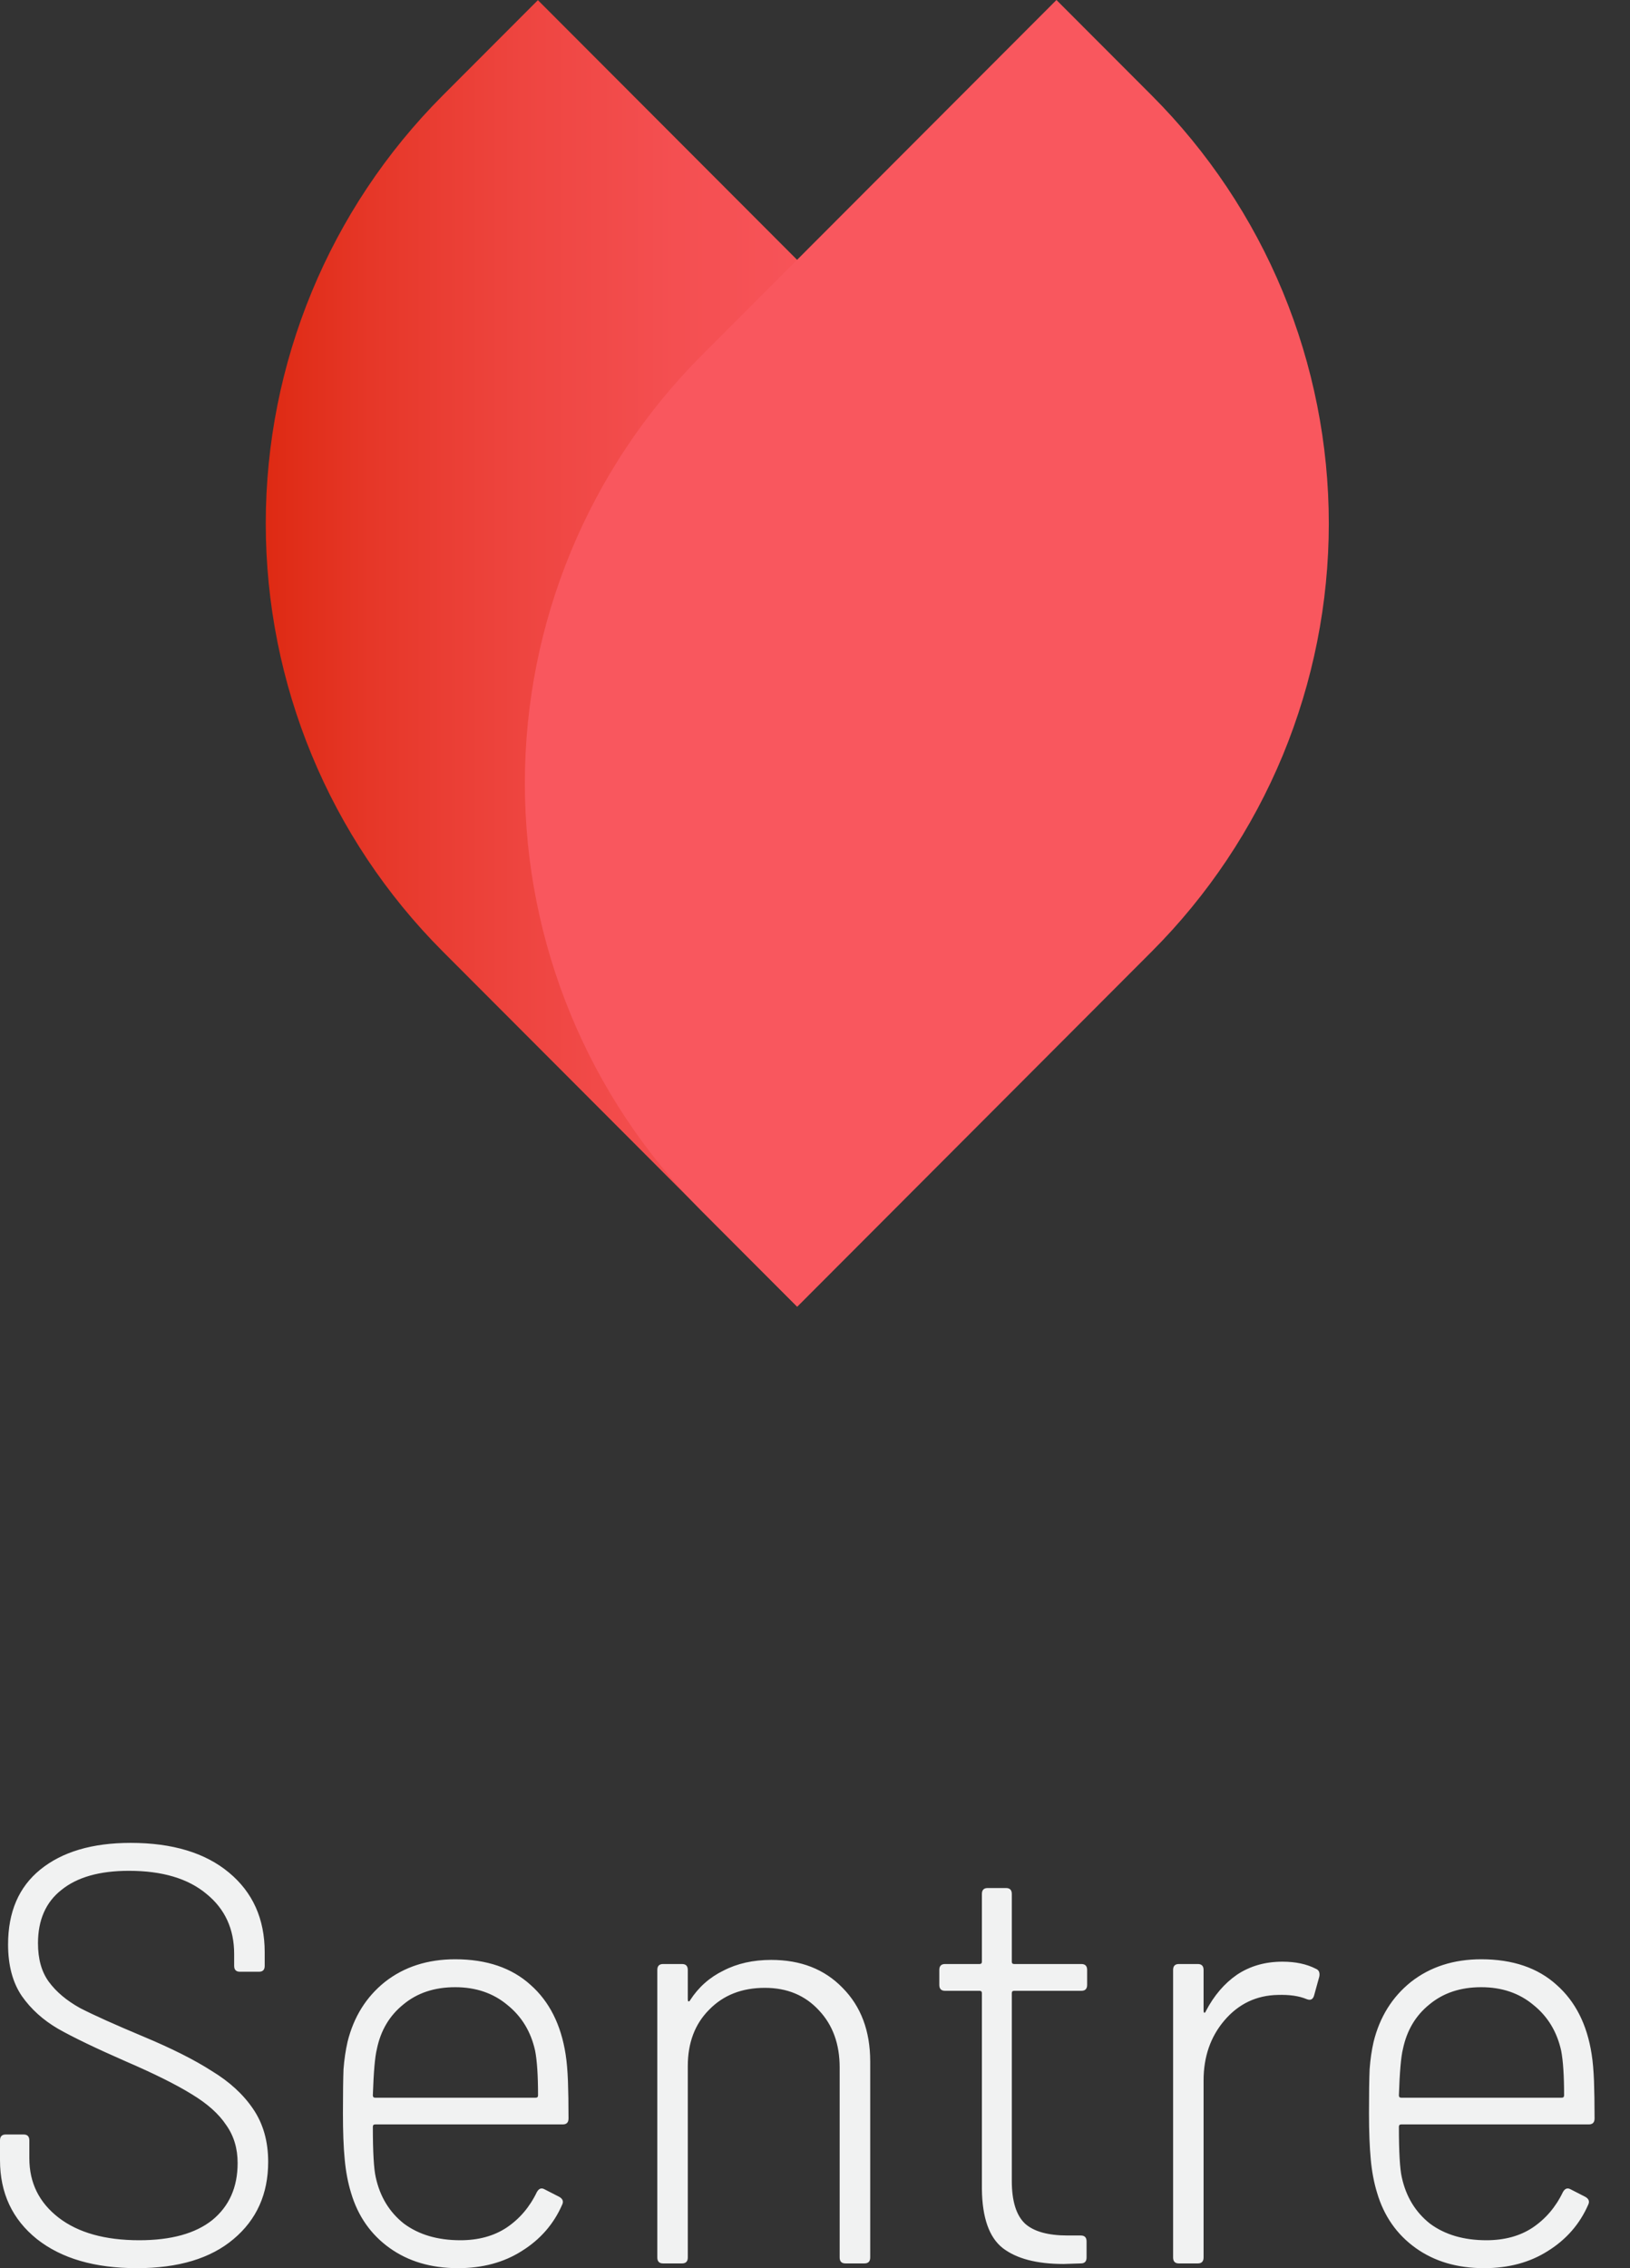 <svg width="23" height="32" viewBox="0 0 23 32" fill="none" xmlns="http://www.w3.org/2000/svg">
<rect x="0" y="0" width="23" height="32" fill="#333333" stroke="none"/>
<path d="M11.245 18.43L6.246 13.422C4.648 11.821 3.75 9.65 3.75 7.385C3.75 5.121 4.648 2.949 6.246 1.348L7.59 0.002L12.592 5.013C14.189 6.614 15.086 8.785 15.085 11.049C15.085 13.312 14.187 15.483 12.589 17.084L11.245 18.43Z" fill="url(#paint0_linear_2598_5869)"/>
<path d="M9.902 5.013L14.907 0L16.251 1.346C17.043 2.139 17.672 3.08 18.101 4.117C18.529 5.153 18.75 6.264 18.75 7.386C18.75 8.507 18.529 9.618 18.101 10.655C17.672 11.691 17.043 12.632 16.251 13.425L11.249 18.436L9.902 17.087C8.304 15.486 7.406 13.314 7.406 11.05C7.406 8.786 8.304 6.614 9.902 5.013Z" fill="url(#paint1_linear_2598_5869)"/>
<path d="M1.932 32C1.337 32 0.866 31.863 0.52 31.589C0.173 31.31 0 30.939 0 30.475V30.198C0 30.142 0.027 30.114 0.081 30.114H0.333C0.387 30.114 0.414 30.142 0.414 30.198V30.45C0.414 30.796 0.552 31.075 0.828 31.288C1.104 31.5 1.483 31.606 1.965 31.606C2.414 31.606 2.758 31.511 2.996 31.321C3.234 31.126 3.353 30.858 3.353 30.517C3.353 30.31 3.299 30.131 3.191 29.98C3.088 29.824 2.926 29.679 2.704 29.545C2.487 29.411 2.179 29.257 1.778 29.084C1.356 28.899 1.037 28.746 0.82 28.623C0.609 28.5 0.438 28.346 0.309 28.162C0.179 27.972 0.114 27.729 0.114 27.433C0.114 26.975 0.265 26.623 0.568 26.377C0.877 26.126 1.302 26 1.843 26C2.433 26 2.896 26.14 3.231 26.419C3.567 26.698 3.735 27.073 3.735 27.542V27.735C3.735 27.791 3.708 27.818 3.654 27.818H3.386C3.332 27.818 3.304 27.791 3.304 27.735V27.567C3.304 27.215 3.175 26.933 2.915 26.721C2.655 26.503 2.29 26.394 1.819 26.394C1.407 26.394 1.091 26.483 0.869 26.662C0.647 26.835 0.536 27.087 0.536 27.416C0.536 27.64 0.587 27.821 0.69 27.961C0.793 28.101 0.939 28.224 1.129 28.33C1.323 28.43 1.621 28.564 2.022 28.732C2.422 28.899 2.744 29.061 2.988 29.218C3.237 29.369 3.432 29.547 3.572 29.754C3.713 29.961 3.784 30.209 3.784 30.5C3.784 30.953 3.621 31.316 3.296 31.589C2.972 31.863 2.517 32 1.932 32ZM6.496 31.606C6.75 31.606 6.966 31.547 7.145 31.43C7.329 31.307 7.473 31.14 7.575 30.927C7.603 30.877 7.638 30.863 7.681 30.886L7.892 30.994C7.941 31.022 7.954 31.059 7.933 31.103C7.814 31.377 7.624 31.595 7.364 31.757C7.11 31.919 6.81 32 6.463 32C6.084 32 5.762 31.905 5.497 31.715C5.232 31.525 5.05 31.265 4.953 30.936C4.91 30.796 4.88 30.64 4.864 30.466C4.847 30.293 4.839 30.075 4.839 29.813C4.839 29.539 4.842 29.332 4.847 29.193C4.858 29.053 4.877 28.925 4.904 28.807C4.991 28.455 5.167 28.173 5.432 27.961C5.703 27.749 6.033 27.642 6.423 27.642C6.866 27.642 7.221 27.763 7.486 28.003C7.751 28.237 7.916 28.564 7.981 28.983C7.998 29.089 8.008 29.215 8.014 29.36C8.019 29.5 8.022 29.676 8.022 29.888C8.022 29.944 7.995 29.972 7.941 29.972H5.294C5.272 29.972 5.261 29.983 5.261 30.006C5.261 30.363 5.275 30.601 5.302 30.718C5.362 30.992 5.494 31.209 5.7 31.372C5.911 31.528 6.176 31.606 6.496 31.606ZM5.318 28.908C5.291 29.014 5.272 29.232 5.261 29.561C5.261 29.584 5.272 29.595 5.294 29.595H7.559C7.581 29.595 7.592 29.584 7.592 29.561C7.592 29.282 7.578 29.073 7.551 28.933C7.492 28.665 7.362 28.45 7.161 28.288C6.961 28.12 6.715 28.036 6.423 28.036C6.13 28.036 5.887 28.117 5.692 28.279C5.497 28.436 5.372 28.645 5.318 28.908ZM10.882 27.651C11.299 27.651 11.634 27.782 11.889 28.045C12.149 28.307 12.279 28.654 12.279 29.084V31.849C12.279 31.905 12.252 31.933 12.197 31.933H11.93C11.875 31.933 11.848 31.905 11.848 31.849V29.168C11.848 28.838 11.751 28.57 11.556 28.363C11.361 28.151 11.107 28.045 10.793 28.045C10.468 28.045 10.206 28.148 10.005 28.355C9.805 28.556 9.705 28.821 9.705 29.151V31.849C9.705 31.905 9.678 31.933 9.624 31.933H9.356C9.302 31.933 9.275 31.905 9.275 31.849V27.793C9.275 27.737 9.302 27.709 9.356 27.709H9.624C9.678 27.709 9.705 27.737 9.705 27.793V28.204C9.705 28.221 9.708 28.232 9.713 28.237C9.724 28.237 9.732 28.232 9.737 28.221C9.856 28.036 10.013 27.897 10.208 27.802C10.403 27.701 10.628 27.651 10.882 27.651ZM15.34 28.003C15.34 28.059 15.313 28.087 15.259 28.087H14.309C14.288 28.087 14.277 28.098 14.277 28.12V30.768C14.277 31.053 14.339 31.254 14.464 31.372C14.588 31.483 14.788 31.539 15.064 31.539H15.251C15.305 31.539 15.332 31.567 15.332 31.623V31.849C15.332 31.905 15.305 31.933 15.251 31.933L15.008 31.941C14.629 31.941 14.342 31.866 14.147 31.715C13.957 31.564 13.86 31.288 13.855 30.886V28.12C13.855 28.098 13.844 28.087 13.822 28.087H13.335C13.281 28.087 13.254 28.059 13.254 28.003V27.793C13.254 27.737 13.281 27.709 13.335 27.709H13.822C13.844 27.709 13.855 27.698 13.855 27.676V26.721C13.855 26.665 13.882 26.637 13.936 26.637H14.196C14.25 26.637 14.277 26.665 14.277 26.721V27.676C14.277 27.698 14.288 27.709 14.309 27.709H15.259C15.313 27.709 15.34 27.737 15.34 27.793V28.003ZM18.096 27.676C18.28 27.676 18.437 27.709 18.567 27.776C18.61 27.793 18.626 27.83 18.616 27.886L18.542 28.154C18.526 28.209 18.491 28.226 18.437 28.204C18.329 28.159 18.193 28.14 18.031 28.145C17.728 28.151 17.476 28.271 17.276 28.506C17.081 28.735 16.983 29.017 16.983 29.352V31.849C16.983 31.905 16.956 31.933 16.902 31.933H16.634C16.58 31.933 16.553 31.905 16.553 31.849V27.793C16.553 27.737 16.58 27.709 16.634 27.709H16.902C16.956 27.709 16.983 27.737 16.983 27.793V28.363C16.983 28.38 16.986 28.391 16.992 28.397C17.003 28.397 17.011 28.388 17.016 28.372C17.13 28.154 17.276 27.983 17.454 27.86C17.639 27.737 17.852 27.676 18.096 27.676ZM20.974 31.606C21.228 31.606 21.445 31.547 21.623 31.43C21.807 31.307 21.951 31.14 22.053 30.927C22.081 30.877 22.116 30.863 22.159 30.886L22.37 30.994C22.419 31.022 22.432 31.059 22.411 31.103C22.292 31.377 22.102 31.595 21.842 31.757C21.588 31.919 21.288 32 20.941 32C20.562 32 20.24 31.905 19.975 31.715C19.71 31.525 19.528 31.265 19.431 30.936C19.388 30.796 19.358 30.64 19.342 30.466C19.326 30.293 19.317 30.075 19.317 29.813C19.317 29.539 19.32 29.332 19.326 29.193C19.336 29.053 19.355 28.925 19.382 28.807C19.469 28.455 19.645 28.173 19.91 27.961C20.181 27.749 20.511 27.642 20.901 27.642C21.344 27.642 21.699 27.763 21.964 28.003C22.229 28.237 22.395 28.564 22.459 28.983C22.476 29.089 22.486 29.215 22.492 29.36C22.497 29.5 22.5 29.676 22.5 29.888C22.5 29.944 22.473 29.972 22.419 29.972H19.772C19.75 29.972 19.739 29.983 19.739 30.006C19.739 30.363 19.753 30.601 19.78 30.718C19.84 30.992 19.972 31.209 20.178 31.372C20.389 31.528 20.654 31.606 20.974 31.606ZM19.796 28.908C19.769 29.014 19.75 29.232 19.739 29.561C19.739 29.584 19.75 29.595 19.772 29.595H22.037C22.059 29.595 22.07 29.584 22.07 29.561C22.07 29.282 22.056 29.073 22.029 28.933C21.97 28.665 21.84 28.45 21.639 28.288C21.439 28.12 21.193 28.036 20.901 28.036C20.608 28.036 20.365 28.117 20.17 28.279C19.975 28.436 19.851 28.645 19.796 28.908Z" fill="#F1F2F2"/>
<defs>
<linearGradient id="paint0_linear_2598_5869" x1="15.09" y1="9.217" x2="3.748" y2="9.217" gradientUnits="userSpaceOnUse">
<stop stop-color="#F9575E"/>
<stop offset="0.27" stop-color="#F8555B"/>
<stop offset="0.49" stop-color="#F44F51"/>
<stop offset="0.68" stop-color="#EE4540"/>
<stop offset="0.87" stop-color="#E63728"/>
<stop offset="1" stop-color="#DE2A13"/>
</linearGradient>
<linearGradient id="paint1_linear_2598_5869" x1="-34012.4" y1="28518.9" x2="-34316.7" y2="28444.3" gradientUnits="userSpaceOnUse">
<stop stop-color="#F9575E"/>
<stop offset="0.27" stop-color="#F8555B"/>
<stop offset="0.49" stop-color="#F44F51"/>
<stop offset="0.68" stop-color="#EE4540"/>
<stop offset="0.87" stop-color="#E63728"/>
<stop offset="1" stop-color="#DE2A13"/>
</linearGradient>
</defs>
</svg>
